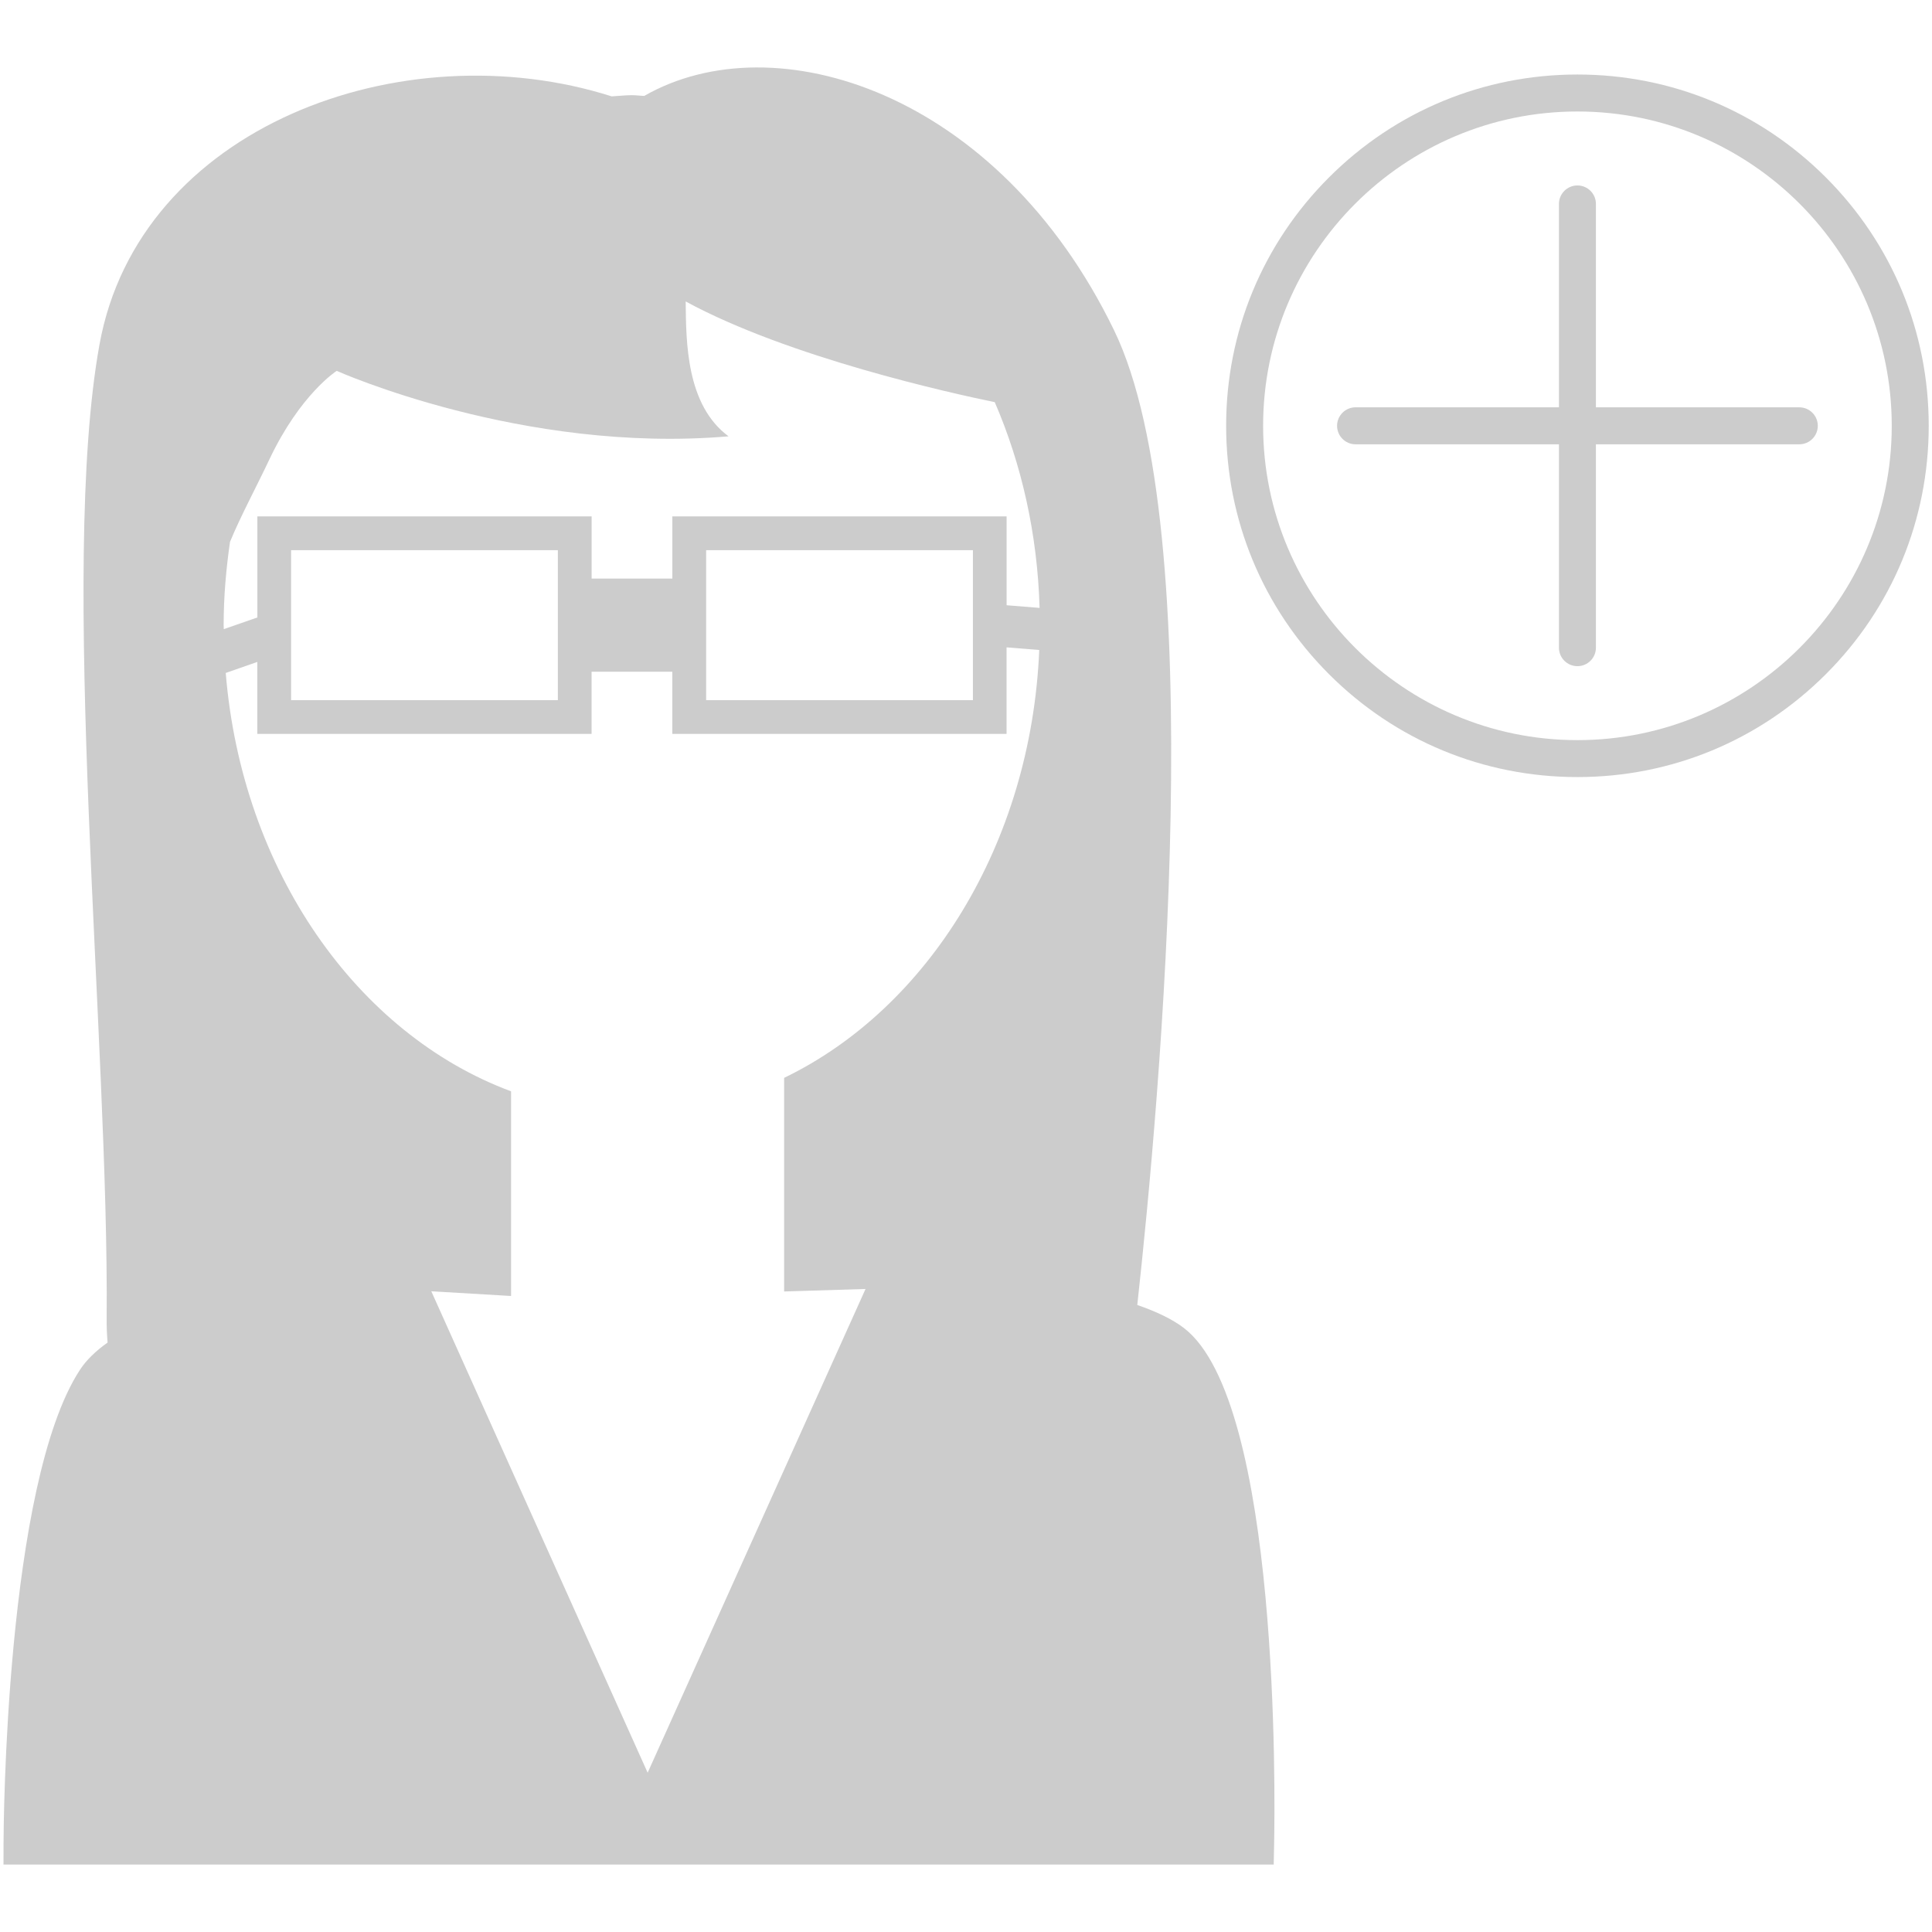 <?xml version="1.0" encoding="UTF-8" standalone="no"?>
<svg
   xmlns:dc="http://purl.org/dc/elements/1.1/"
   xmlns:cc="http://creativecommons.org/ns#"
   xmlns:rdf="http://www.w3.org/1999/02/22-rdf-syntax-ns#"
   xmlns:svg="http://www.w3.org/2000/svg"
   xmlns="http://www.w3.org/2000/svg"
   xmlns:sodipodi="http://sodipodi.sourceforge.net/DTD/sodipodi-0.dtd"
   xmlns:inkscape="http://www.inkscape.org/namespaces/inkscape"
   version="1.1"
   id="Capa_1"
   x="0px"
   y="0px"
   width="550"
   height="550"
   viewBox="0 0 550 550"
   xml:space="preserve"
   sodipodi:docname="expert_plus_dark.svg"
   inkscape:version="1.0.1 (3bc2e813f5, 2020-09-07)"><defs
   id="defs39" /><sodipodi:namedview
   pagecolor="#ffffff"
   bordercolor="#666666"
   borderopacity="1"
   objecttolerance="10"
   gridtolerance="10"
   guidetolerance="10"
   inkscape:pageopacity="0"
   inkscape:pageshadow="2"
   inkscape:window-width="1920"
   inkscape:window-height="1166"
   id="namedview37"
   showgrid="false"
   fit-margin-top="0"
   fit-margin-left="0"
   fit-margin-right="0"
   fit-margin-bottom="0"
   inkscape:zoom="1.0407613"
   inkscape:cx="413.6421"
   inkscape:cy="244.5143"
   inkscape:window-x="-11"
   inkscape:window-y="-11"
   inkscape:window-maximized="1"
   inkscape:current-layer="Capa_1" />
<g
   id="g4"
   transform="translate(-73.897,19.201)"
   style="fill:#cccccc;fill-opacity:1">
	<path
   d="m 410.935,358.861 c -3.281,-2.523 -7.848,-4.684 -13.277,-6.562 6.446,-58.607 21.066,-220.488 -6.621,-277.507 C 358.002,6.761 294.328,-13.125 257.299,8.104 c -1.186,-0.035 -2.307,-0.21 -3.491,-0.21 -1.95,0 -3.848,0.245 -5.774,0.339 -59.629,-18.964 -134.591,8.641 -145.818,70.658 -11.589,64.025 2.727,198.219 2.044,277.25 -0.023,2.393 0.082,4.682 0.263,6.854 -3.299,2.359 -6.025,4.928 -7.882,7.789 -21.247,32.591 -21.726,130.654 -21.737,134.824 l -0.012,5.99 h 361.604 l 0.117,-5.862 c 0.245,-12.822 1.74,-125.892 -25.678,-146.875 z M 297.119,287.643 v 60.814 l 23.179,-0.713 -62.029,137.708 -61.591,-137.054 22.707,1.342 V 291.472 C 175.526,275.194 142.76,228.649 138.159,172.377 l 8.991,-3.141 v 20.493 h 95.157 v -17.703 h 22.98 v 17.703 h 95.156 V 165.09 l 9.307,0.748 c -2.324,55.233 -31.715,102.058 -72.631,121.805 z M 156.765,180.119 v -42.691 h 75.942 v 42.691 z m 118.155,0 v -42.691 h 75.948 v 42.691 z m 85.535,-27.02 v -25.293 h -95.156 v 17.703 h -22.98 v -17.703 h -95.157 v 28.772 l -9.563,3.328 c 0,-0.385 -0.035,-0.759 -0.035,-1.145 0,-8.104 0.701,-16.009 1.816,-23.728 3.241,-7.754 7.141,-14.877 11.205,-23.448 8.798,-18.613 19.168,-25.211 19.168,-25.211 0,0 52.874,23.681 111.545,18.637 -12.085,-8.945 -12.085,-26.881 -12.202,-38.395 29.298,15.928 75.703,26.145 87.986,28.667 7.638,17.667 12.156,37.519 12.764,58.572 z"
   id="path2"
   style="fill:#cccccc;fill-opacity:1" />
</g>
<g
   id="g6"
   transform="translate(-17.135,-25)"
   style="fill:#cccccc;fill-opacity:1">
</g>
<g
   id="g8"
   transform="translate(-17.135,-25)"
   style="fill:#cccccc;fill-opacity:1">
</g>
<g
   id="g10"
   transform="translate(-17.135,-25)"
   style="fill:#cccccc;fill-opacity:1">
</g>
<g
   id="g12"
   transform="translate(-17.135,-25)"
   style="fill:#cccccc;fill-opacity:1">
</g>
<g
   id="g14"
   transform="translate(-17.135,-25)"
   style="fill:#cccccc;fill-opacity:1">
</g>
<g
   id="g16"
   transform="translate(-17.135,-25)"
   style="fill:#cccccc;fill-opacity:1">
</g>
<g
   id="g18"
   transform="translate(-17.135,-25)"
   style="fill:#cccccc;fill-opacity:1">
</g>
<g
   id="g20"
   transform="translate(-17.135,-25)"
   style="fill:#cccccc;fill-opacity:1">
</g>
<g
   id="g22"
   transform="translate(-17.135,-25)"
   style="fill:#cccccc;fill-opacity:1">
</g>
<g
   id="g24"
   transform="translate(-17.135,-25)"
   style="fill:#cccccc;fill-opacity:1">
</g>
<g
   id="g26"
   transform="translate(-17.135,-25)"
   style="fill:#cccccc;fill-opacity:1">
</g>
<g
   id="g28"
   transform="translate(-17.135,-25)"
   style="fill:#cccccc;fill-opacity:1">
</g>
<g
   id="g30"
   transform="translate(-17.135,-25)"
   style="fill:#cccccc;fill-opacity:1">
</g>
<g
   id="g32"
   transform="translate(-17.135,-25)"
   style="fill:#cccccc;fill-opacity:1">
</g>
<g
   id="g34"
   transform="translate(-17.135,-25)"
   style="fill:#cccccc;fill-opacity:1">
</g>
<g
   id="g876"
   transform="matrix(10.527,0,0,10.527,-4571.769,-980.221)"
   style="fill:#cccccc;fill-opacity:1"><path
     fill="#000000"
     d="m 483.666,97.912 c -1.794,-1.794 -4.18,-2.782 -6.718,-2.782 -2.538,0 -4.923,0.988 -6.718,2.782 -1.795,1.794 -2.782,4.18 -2.782,6.717 0,2.537 0.988,4.923 2.782,6.718 1.794,1.795 4.18,2.782 6.718,2.782 2.538,0 4.923,-0.988 6.718,-2.782 1.795,-1.794 2.782,-4.18 2.782,-6.718 0,-2.538 -0.988,-4.923 -2.782,-6.717 z m -6.718,15.218 c -4.687,0 -8.5,-3.813 -8.5,-8.5 0,-4.687 3.813,-8.5 8.5,-8.5 4.687,0 8.5,3.813 8.5,8.5 0,4.687 -3.813,8.5 -8.5,8.5 z"
     id="path2-7"
     style="fill:#cccccc;fill-opacity:1" /><path
     fill="#000000"
     d="m 482.948,104.13 h -5.5 v -5.5 c 0,-0.276 -0.224,-0.5 -0.5,-0.5 -0.276,0 -0.5,0.224 -0.5,0.5 v 5.5 h -5.5 c -0.276,0 -0.5,0.224 -0.5,0.5 0,0.276 0.224,0.5 0.5,0.5 h 5.5 v 5.5 c 0,0.276 0.224,0.5 0.5,0.5 0.276,0 0.5,-0.224 0.5,-0.5 v -5.5 h 5.5 c 0.276,0 0.5,-0.224 0.5,-0.5 0,-0.276 -0.224,-0.5 -0.5,-0.5 z"
     id="path4"
     style="fill:#cccccc;fill-opacity:1" /></g></svg>
